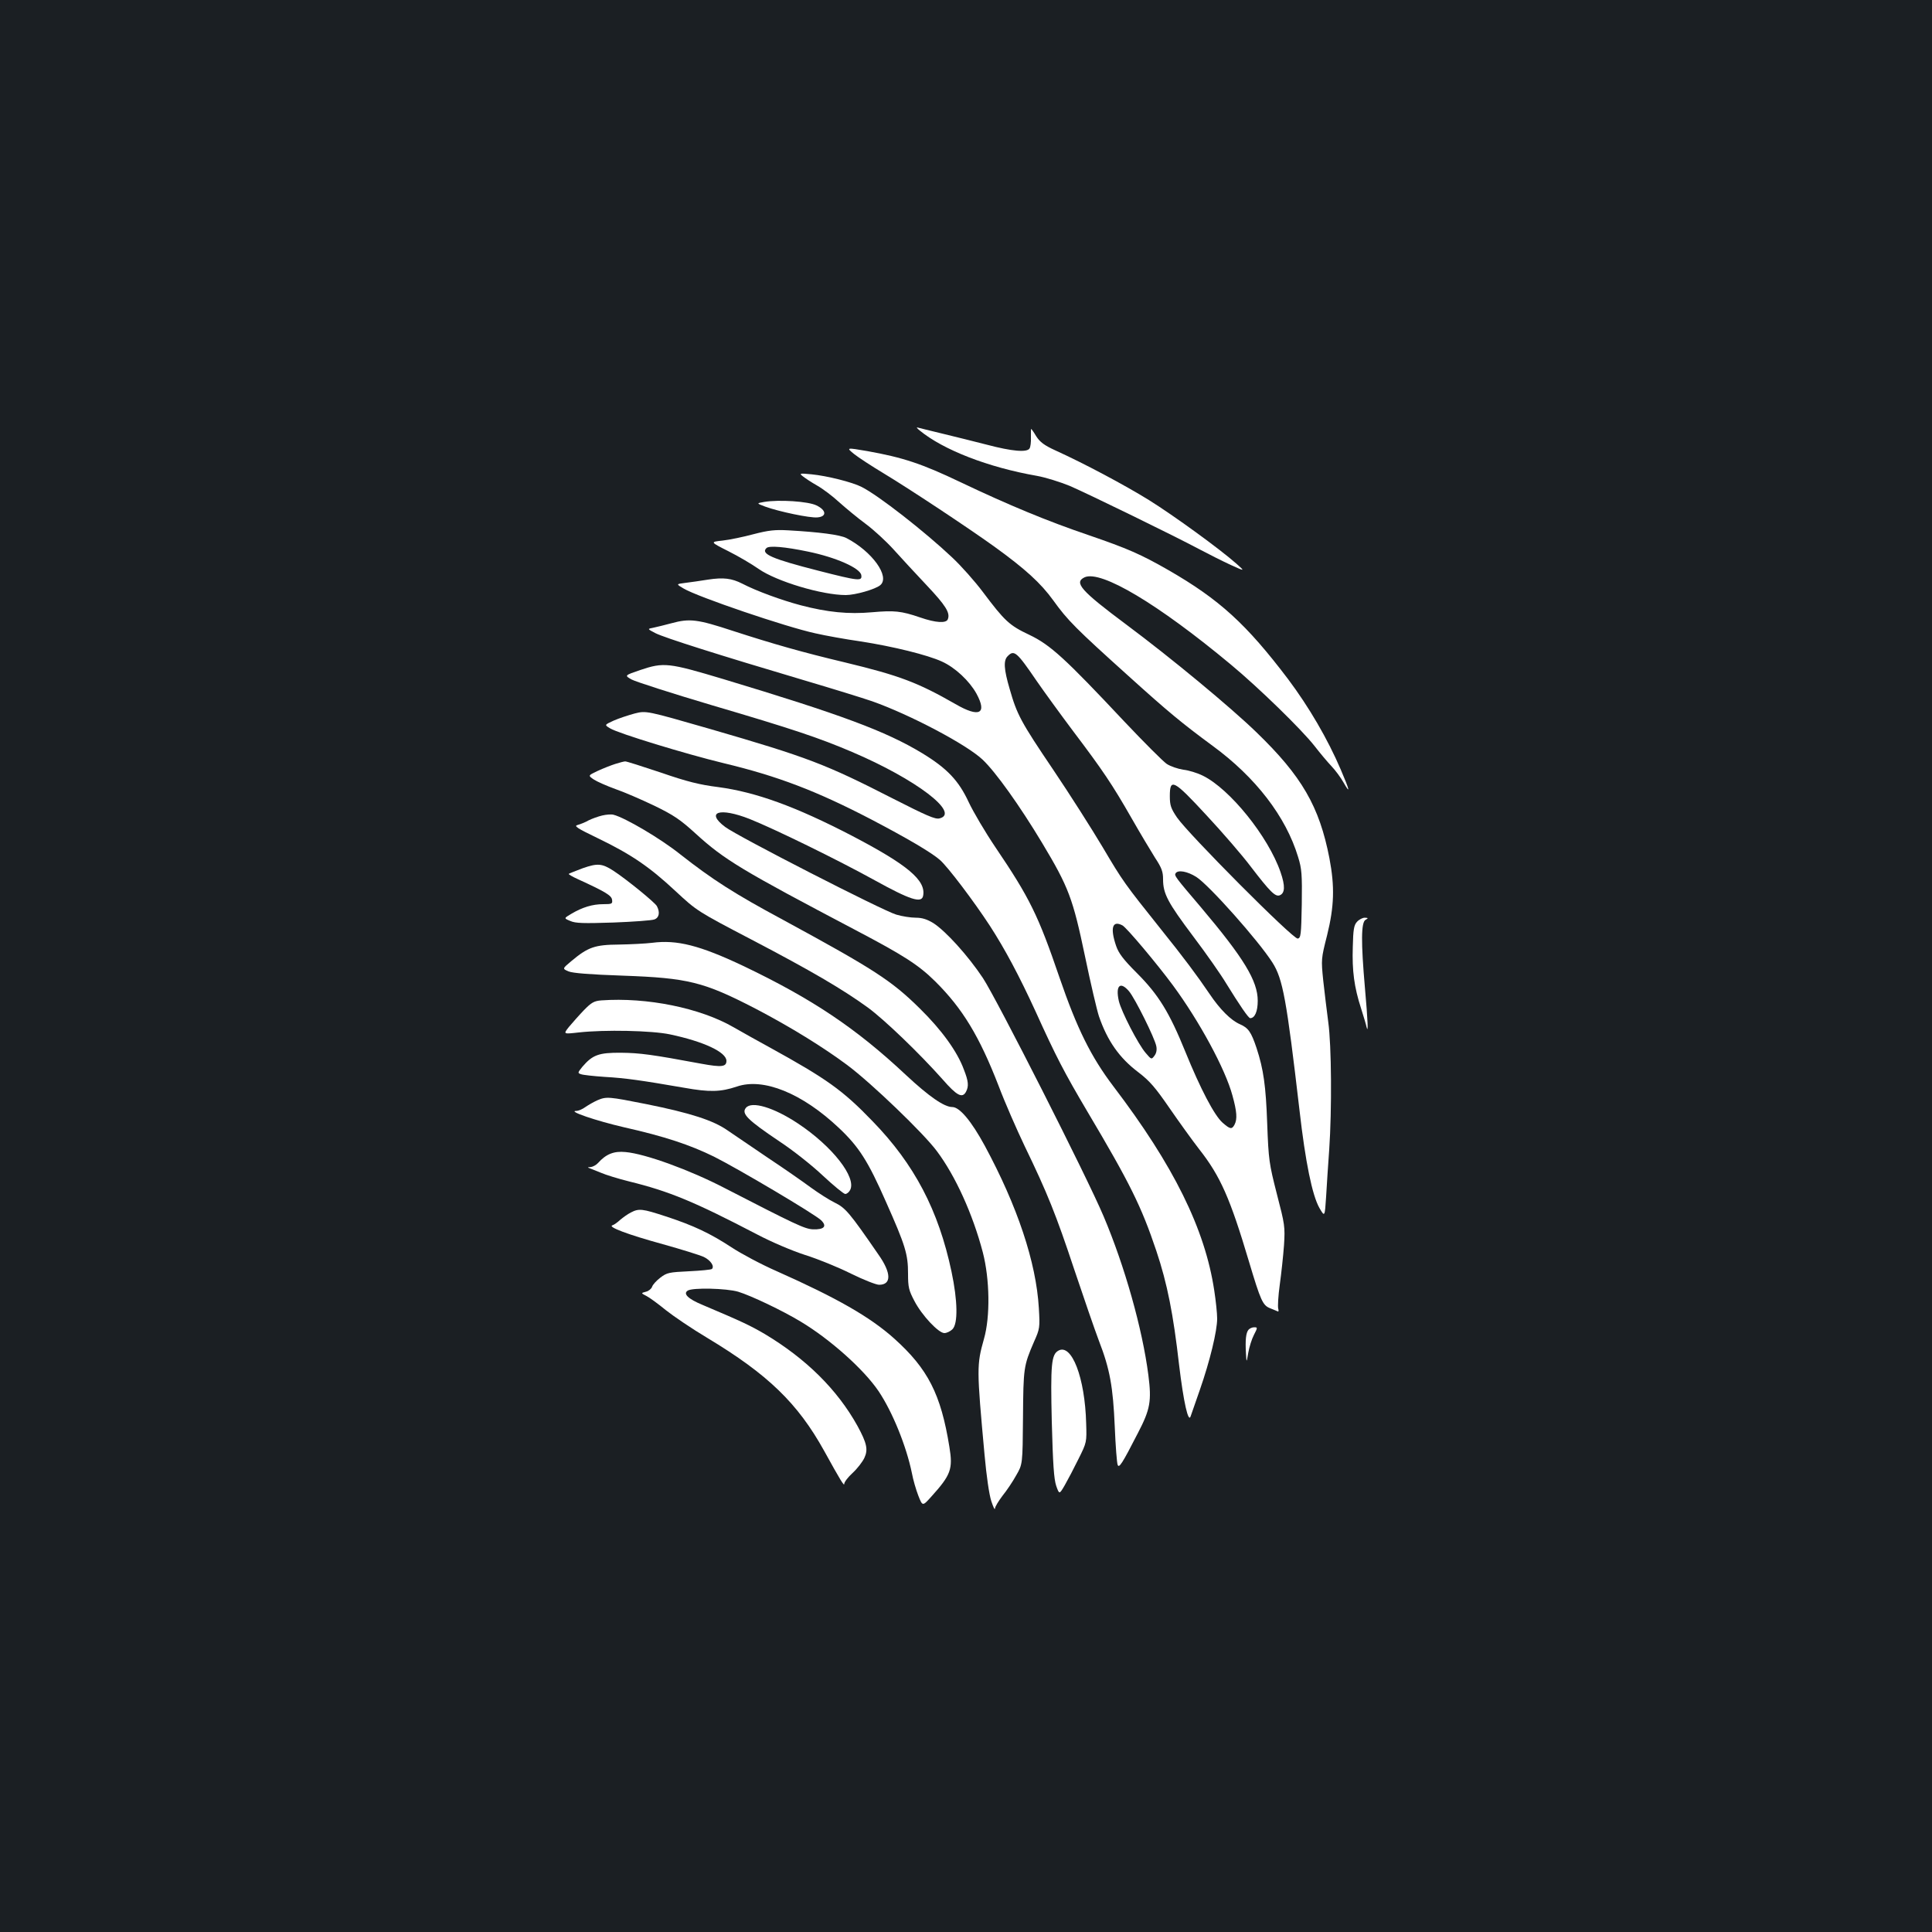 <?xml version="1.0" standalone="no"?>
<!DOCTYPE svg PUBLIC "-//W3C//DTD SVG 20010904//EN"
 "http://www.w3.org/TR/2001/REC-SVG-20010904/DTD/svg10.dtd">
<svg version="1.0" xmlns="http://www.w3.org/2000/svg"
 width="1000pt" height="1000pt" viewBox="0 0 1000 1000"
 preserveAspectRatio="xMidYMid meet">
<rect width="100%" height="100%" fill="#1b1f23"/>
<g transform="translate(0,1000) scale(0.1,-0.1)"
fill="#ffffff" stroke="none">
<path d="M4760 7772 c123 -101 355 -191 607 -235 45 -8 121 -32 170 -52 97
-42 538 -257 673 -329 47 -25 119 -61 160 -80 75 -34 75 -34 30 6 -87 77 -324
249 -452 329 -126 78 -336 190 -486 258 -57 26 -79 43 -98 72 -13 22 -25 39
-27 39 -1 0 -1 -20 -1 -44 1 -24 -2 -49 -7 -57 -13 -22 -91 -15 -220 19 -63
16 -166 42 -229 57 -63 15 -122 30 -130 32 -8 3 -4 -4 10 -15z"/>
<path d="M4422 7649 c20 -16 90 -62 155 -101 131 -79 430 -277 568 -376 162
-117 242 -190 307 -280 74 -103 117 -146 388 -390 207 -187 276 -244 436 -362
223 -163 380 -367 443 -576 19 -61 21 -90 19 -244 -3 -160 -5 -175 -21 -178
-23 -5 -568 543 -625 627 -31 46 -37 62 -37 110 0 95 19 86 189 -98 82 -88
186 -208 231 -268 99 -129 126 -156 149 -147 27 11 29 48 4 120 -64 185 -263
431 -402 499 -28 14 -73 28 -101 31 -27 4 -66 17 -86 30 -19 13 -118 112 -220
220 -306 326 -382 396 -491 448 -104 49 -128 72 -240 221 -41 55 -113 136
-160 180 -141 133 -381 321 -469 365 -47 24 -177 57 -259 65 -61 6 -64 5 -45
-10 11 -9 44 -31 74 -48 30 -17 82 -56 115 -87 34 -30 95 -81 136 -111 42 -31
107 -91 145 -133 39 -43 116 -127 172 -186 98 -104 122 -142 109 -175 -8 -22
-62 -19 -143 9 -99 34 -135 37 -249 27 -123 -11 -231 0 -369 36 -98 26 -228
73 -303 112 -55 28 -98 33 -177 21 -38 -6 -92 -14 -118 -17 -48 -6 -48 -6 -9
-29 74 -44 530 -199 682 -232 52 -12 158 -31 235 -42 168 -26 346 -70 420
-104 69 -31 143 -101 179 -166 57 -105 15 -126 -109 -54 -194 111 -288 147
-570 215 -223 53 -373 96 -580 163 -185 61 -225 66 -320 40 -33 -9 -75 -19
-93 -23 -32 -6 -32 -6 10 -28 47 -24 335 -115 763 -242 149 -44 311 -94 360
-111 195 -69 489 -224 571 -302 67 -63 192 -238 308 -431 138 -230 159 -287
222 -587 29 -140 62 -280 72 -310 44 -128 106 -216 204 -290 59 -45 88 -79
161 -185 49 -71 118 -167 153 -212 111 -141 161 -255 259 -584 60 -201 71
-225 108 -240 18 -7 36 -15 41 -17 4 -2 5 4 2 15 -3 10 0 66 8 123 8 58 18
150 22 205 6 96 4 107 -37 265 -40 157 -43 175 -50 365 -7 195 -19 280 -55
390 -28 84 -43 105 -87 124 -46 20 -103 77 -156 156 -65 96 -136 191 -251 334
-190 238 -198 249 -302 425 -56 94 -171 275 -256 401 -169 250 -188 286 -226
419 -30 102 -33 148 -10 170 33 34 47 22 150 -129 38 -55 123 -172 189 -260
152 -201 202 -275 302 -450 44 -77 99 -169 121 -204 35 -53 42 -73 42 -112 0
-75 24 -120 157 -297 68 -90 144 -199 169 -241 71 -115 116 -181 125 -181 24
0 39 35 39 90 0 103 -72 221 -294 484 -132 155 -139 164 -131 176 12 19 61 10
107 -19 66 -42 322 -330 394 -443 54 -85 73 -189 140 -763 31 -272 66 -441
103 -507 28 -48 28 -48 35 59 3 60 11 169 16 243 14 206 12 539 -5 660 -8 58
-19 155 -26 215 -11 109 -11 112 20 234 37 150 40 252 12 399 -52 268 -143
425 -378 652 -134 130 -442 385 -673 557 -236 176 -273 218 -216 245 85 38
380 -138 756 -451 147 -122 367 -337 433 -421 28 -36 67 -83 88 -105 21 -22
49 -60 63 -85 37 -65 32 -41 -14 66 -68 159 -165 325 -273 469 -216 285 -355
412 -619 564 -143 82 -212 112 -413 181 -212 72 -413 155 -665 275 -199 95
-296 127 -480 160 -111 19 -111 19 -68 -16z m1388 -2439 c22 -12 179 -199 261
-310 137 -186 271 -433 308 -570 23 -83 26 -122 11 -151 -14 -26 -23 -24 -62
10 -43 38 -115 176 -193 368 -82 202 -138 294 -251 407 -70 70 -94 102 -107
140 -32 94 -19 134 33 106z m34 -341 c31 -37 133 -242 141 -284 4 -20 0 -37
-10 -50 -15 -20 -16 -19 -45 15 -39 45 -126 214 -139 269 -18 80 7 104 53 50z"/>
<path d="M3955 7402 c-40 -7 -40 -7 5 -24 71 -26 233 -60 271 -56 49 4 47 37
-5 62 -42 21 -194 31 -271 18z"/>
<path d="M3900 7235 c-52 -14 -124 -29 -160 -33 -65 -7 -65 -7 30 -55 52 -26
123 -68 157 -92 92 -64 327 -135 451 -135 49 0 153 30 178 51 53 44 -43 176
-175 244 -33 17 -140 31 -301 40 -69 4 -103 0 -180 -20z m282 -90 c146 -30
271 -86 276 -122 5 -32 -11 -31 -222 23 -239 61 -300 87 -269 117 13 14 95 7
215 -18z"/>
<path d="M3314 6532 c-82 -28 -82 -28 -45 -49 20 -11 206 -71 415 -133 418
-123 555 -169 726 -242 331 -141 562 -317 453 -344 -22 -6 -67 14 -242 103
-348 178 -439 213 -946 360 -330 95 -330 95 -390 80 -33 -9 -82 -25 -109 -37
-48 -22 -48 -22 -18 -40 42 -26 393 -133 587 -180 280 -67 481 -144 760 -289
189 -99 316 -173 361 -213 40 -35 174 -212 257 -339 79 -122 152 -259 237
-444 106 -234 148 -315 268 -518 221 -372 280 -492 357 -721 57 -170 88 -328
118 -591 23 -192 48 -304 60 -265 3 8 24 69 47 135 53 152 90 306 90 370 0 28
-7 93 -15 145 -48 319 -210 647 -522 1057 -116 153 -188 298 -279 563 -110
322 -154 412 -332 675 -52 77 -114 182 -138 233 -52 112 -112 175 -240 253
-190 115 -420 200 -1030 384 -284 85 -308 88 -430 47z"/>
<path d="M3185 6046 c-22 -7 -63 -23 -91 -36 -51 -24 -51 -24 -20 -45 17 -11
67 -33 111 -49 44 -15 134 -54 201 -86 101 -49 135 -72 215 -145 149 -136 240
-190 829 -500 247 -130 324 -179 411 -265 141 -140 228 -283 328 -541 32 -85
93 -224 134 -310 119 -246 163 -356 257 -639 49 -146 106 -312 128 -370 57
-147 73 -238 82 -445 4 -99 11 -188 15 -197 7 -19 23 5 105 165 64 123 71 165
54 299 -31 241 -123 566 -232 823 -86 204 -553 1124 -624 1232 -77 116 -193
244 -257 285 -33 20 -58 28 -91 28 -26 0 -71 7 -101 16 -69 20 -823 406 -886
454 -103 78 -28 102 127 41 130 -52 453 -210 647 -317 183 -101 243 -121 251
-81 16 80 -79 160 -370 312 -291 151 -496 225 -690 251 -96 12 -161 28 -297
75 -96 32 -180 59 -185 58 -6 0 -29 -6 -51 -13z"/>
<path d="M3117 5779 c-21 -5 -52 -16 -70 -25 -17 -10 -43 -20 -57 -24 -21 -5
-5 -16 105 -69 172 -83 267 -148 401 -273 111 -103 112 -104 395 -252 306
-160 470 -256 601 -351 87 -64 266 -236 387 -372 74 -85 102 -99 121 -64 15
29 13 54 -11 115 -34 93 -115 205 -228 316 -147 145 -237 203 -710 460 -251
135 -363 207 -530 338 -101 81 -286 190 -346 205 -11 3 -37 1 -58 -4z"/>
<path d="M3016 5506 c-37 -14 -70 -27 -72 -29 -3 -2 19 -15 48 -28 142 -65
173 -84 176 -106 3 -21 0 -23 -46 -23 -55 0 -108 -16 -165 -50 -39 -23 -39
-23 -5 -37 27 -12 68 -13 223 -8 104 4 200 11 212 16 25 9 30 37 13 69 -10 19
-159 140 -225 183 -59 38 -82 40 -159 13z"/>
<path d="M7024 5229 c-16 -17 -20 -40 -22 -131 -4 -122 7 -207 43 -318 13 -41
26 -84 28 -95 10 -42 7 32 -8 200 -21 240 -20 341 3 354 15 9 15 10 -4 11 -11
0 -29 -9 -40 -21z"/>
<path d="M3375 5120 c-33 -4 -110 -8 -171 -9 -125 -1 -160 -13 -246 -85 -48
-40 -48 -40 -15 -54 22 -9 110 -16 282 -22 336 -12 417 -32 684 -170 182 -95
352 -200 478 -294 123 -92 393 -351 462 -444 96 -128 186 -326 238 -524 36
-139 39 -333 6 -448 -38 -135 -38 -153 3 -600 10 -111 24 -207 35 -240 10 -30
18 -48 19 -38 0 9 18 38 39 66 22 27 54 75 71 106 33 57 33 57 35 299 2 257 3
267 57 392 30 67 31 73 25 175 -14 237 -111 527 -280 840 -69 127 -130 200
-168 200 -42 0 -121 55 -239 165 -259 243 -485 394 -840 564 -228 108 -346
138 -475 121z"/>
<path d="M3112 4822 c-37 -3 -51 -11 -90 -51 -26 -27 -60 -66 -77 -86 -30 -38
-30 -38 50 -29 134 15 379 10 473 -10 175 -37 292 -92 292 -137 0 -31 -25 -34
-129 -15 -258 48 -319 56 -416 57 -116 1 -148 -11 -201 -73 -24 -30 -25 -32
-7 -38 10 -4 65 -10 123 -14 107 -6 190 -18 410 -56 134 -24 190 -22 274 6
137 47 337 -34 528 -214 104 -98 151 -172 243 -381 102 -229 115 -273 115
-374 0 -70 4 -86 33 -141 39 -75 125 -166 155 -166 12 0 31 9 42 20 29 29 27
147 -5 298 -67 317 -192 556 -409 779 -154 160 -237 219 -531 381 -60 33 -145
80 -188 105 -173 100 -449 156 -685 139z"/>
<path d="M3092 4305 c-18 -8 -46 -24 -62 -35 -15 -11 -36 -20 -47 -20 -48 0
101 -51 248 -85 209 -47 341 -91 465 -152 124 -62 521 -297 554 -329 32 -31
16 -49 -42 -47 -43 2 -89 24 -458 214 -179 93 -410 177 -512 186 -60 6 -101
-10 -143 -57 -10 -11 -28 -20 -39 -21 -14 0 -16 -2 -6 -5 8 -3 35 -14 60 -24
25 -11 90 -31 146 -45 208 -51 338 -105 662 -274 76 -40 182 -85 250 -107 64
-20 170 -63 236 -96 65 -32 131 -58 146 -58 65 0 64 61 -3 156 -150 218 -171
242 -226 269 -29 14 -85 50 -125 79 -39 29 -138 98 -221 153 -82 56 -176 120
-209 142 -74 52 -192 90 -420 136 -196 39 -207 40 -254 20z"/>
<path d="M3861 4266 c-25 -30 7 -62 175 -175 67 -44 167 -123 223 -176 56 -52
108 -95 116 -95 8 0 19 9 25 20 35 65 -92 227 -270 345 -125 83 -239 117 -269
81z"/>
<path d="M3265 3724 c-16 -8 -41 -26 -55 -38 -14 -13 -32 -26 -40 -28 -27 -8
79 -48 261 -98 97 -27 193 -57 212 -66 35 -17 56 -48 42 -62 -4 -4 -57 -9
-118 -12 -104 -5 -115 -7 -149 -33 -21 -16 -40 -37 -43 -48 -4 -10 -18 -22
-32 -25 -26 -7 -26 -7 3 -22 16 -8 61 -41 100 -73 39 -31 136 -97 215 -144
314 -189 468 -338 605 -585 85 -154 104 -185 104 -170 0 9 19 34 43 56 24 22
51 57 61 78 20 43 13 76 -36 166 -104 187 -265 347 -481 476 -74 43 -113 62
-321 150 -75 31 -102 58 -76 74 25 16 200 12 261 -6 66 -20 230 -98 324 -155
153 -92 326 -247 402 -359 72 -107 144 -284 173 -425 6 -33 21 -85 33 -116 22
-56 22 -56 67 -6 102 113 113 143 94 258 -44 273 -111 404 -286 561 -125 112
-297 210 -607 348 -80 35 -185 91 -235 124 -110 72 -196 113 -340 160 -122 40
-139 42 -181 20z"/>
<path d="M6462 3117 c-13 -16 -17 -52 -13 -122 3 -50 3 -50 12 3 5 29 18 71
29 92 20 39 20 40 1 40 -10 0 -23 -6 -29 -13z"/>
<path d="M5478 3009 c-36 -20 -41 -71 -34 -368 6 -222 11 -296 23 -332 16 -45
16 -45 45 5 16 28 48 89 71 136 42 84 42 86 39 182 -6 237 -75 416 -144 377z"/>
</g>
</svg>
